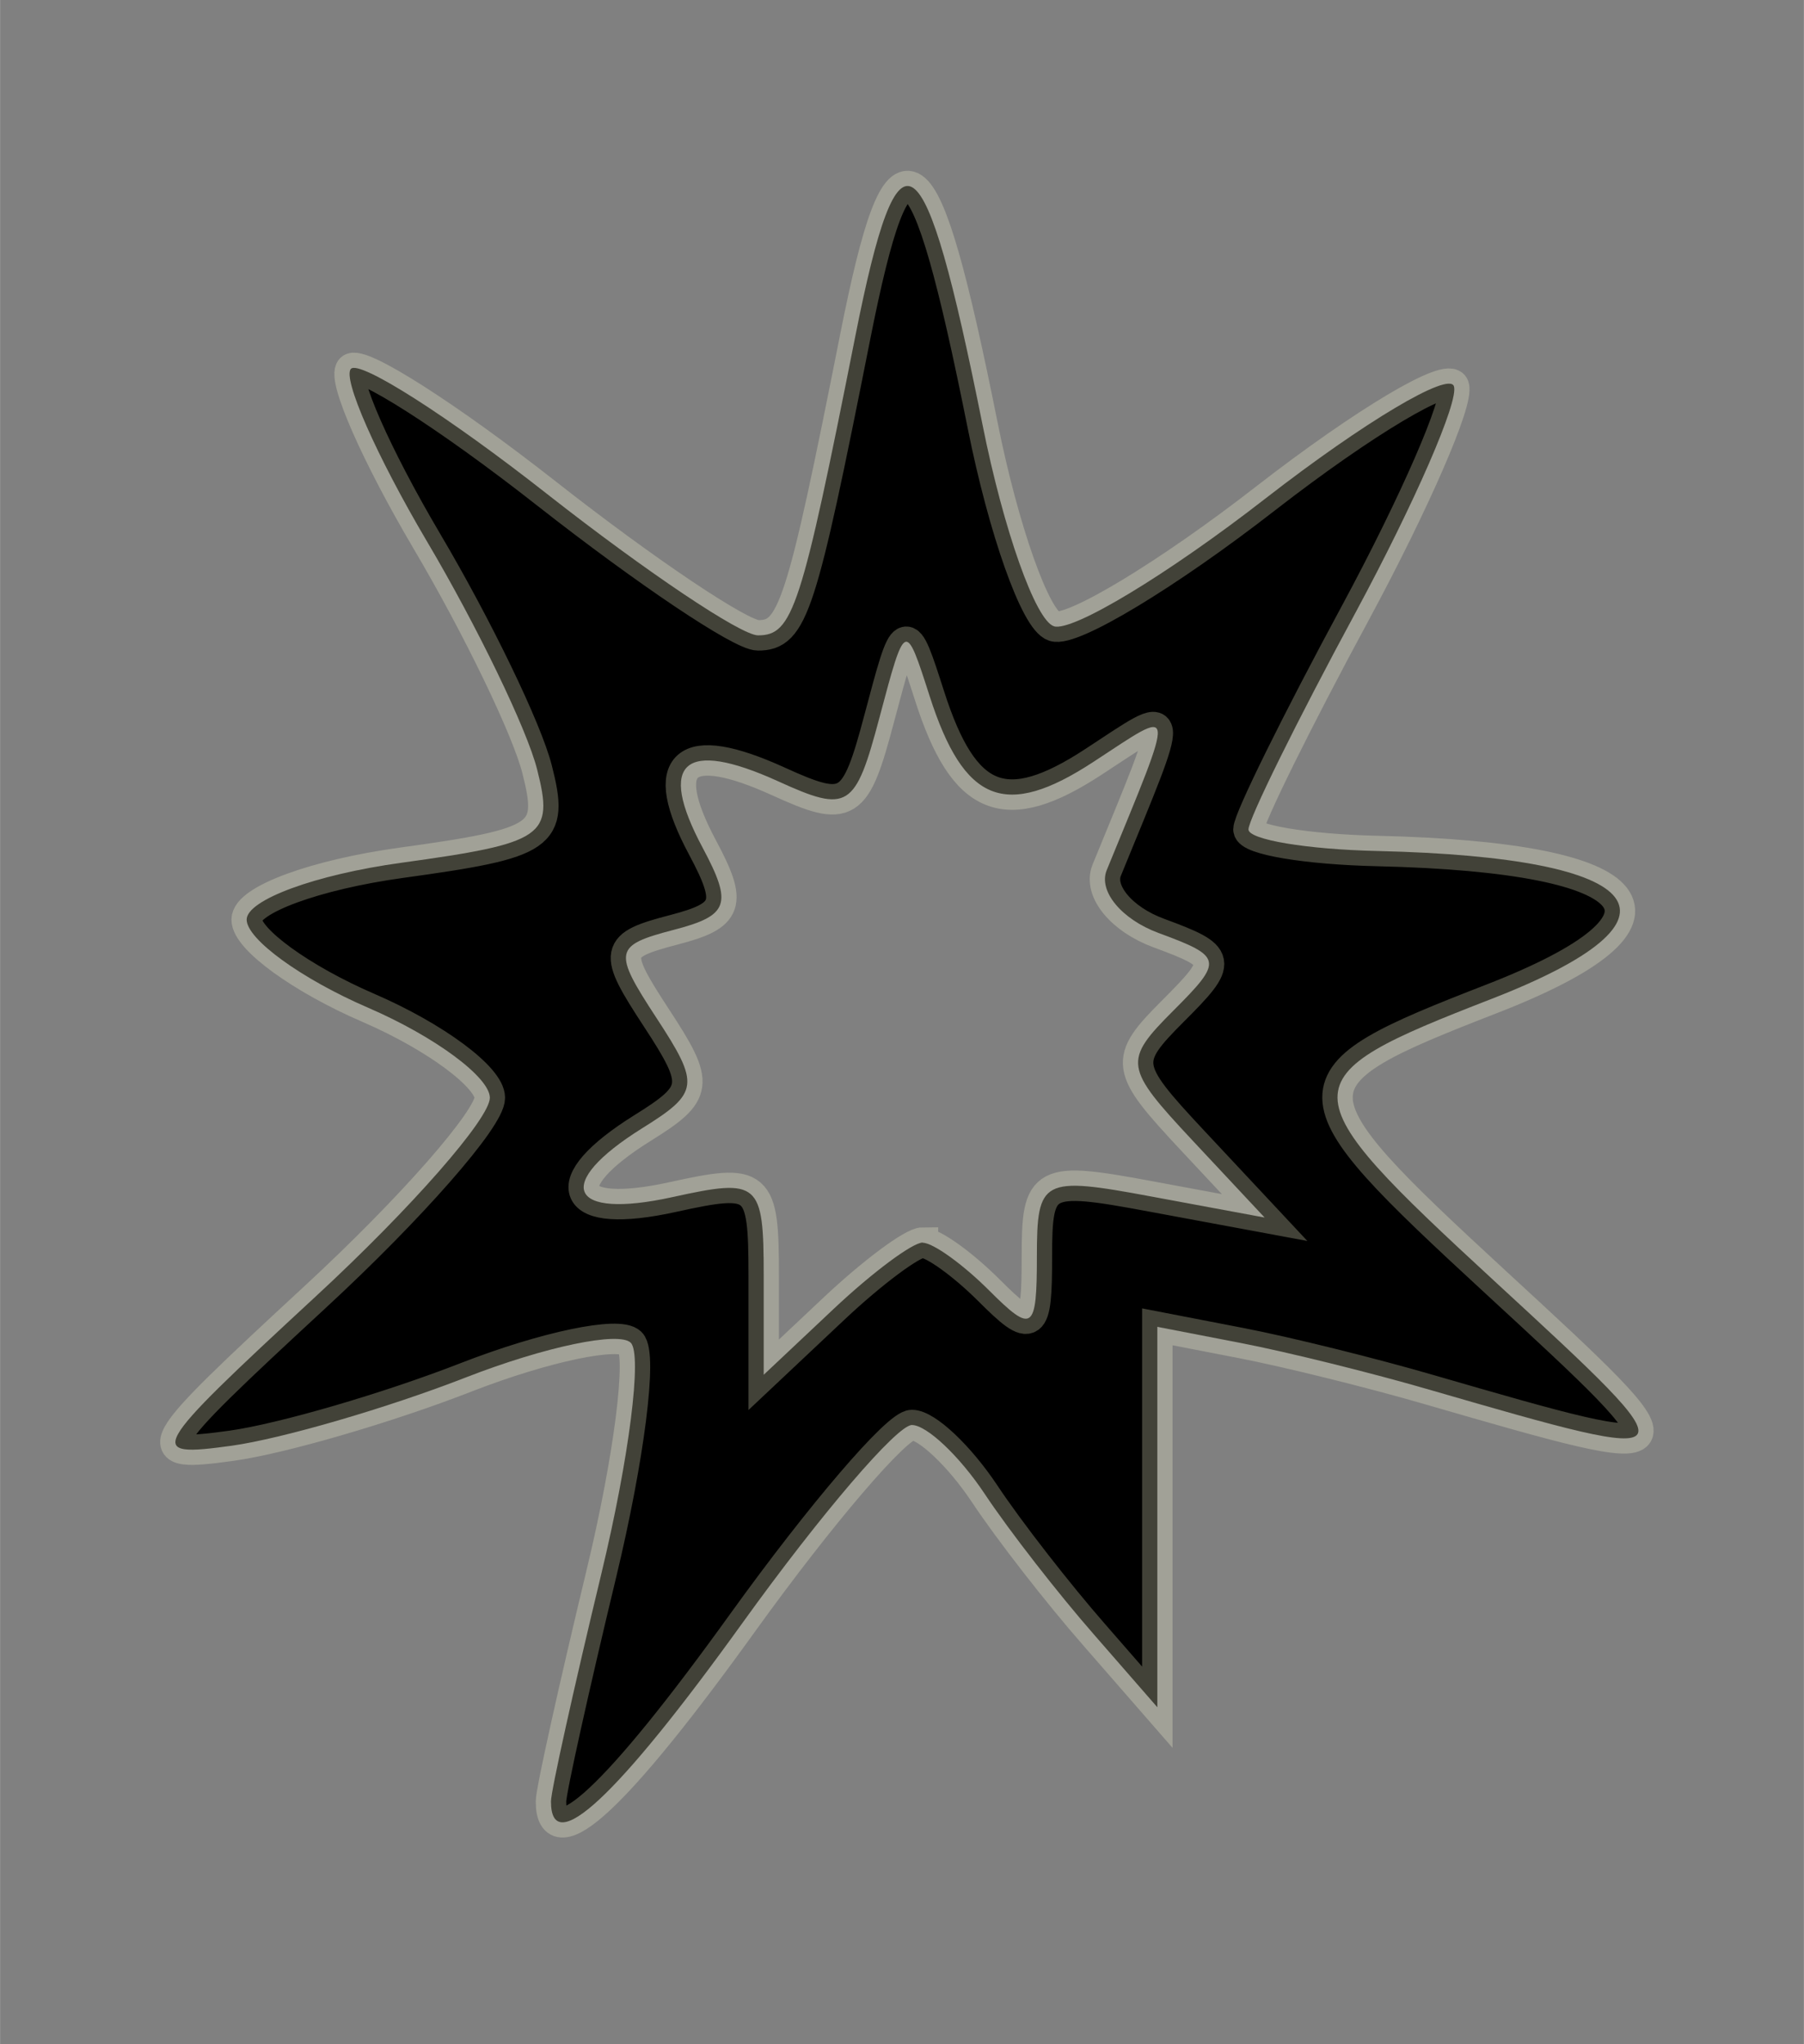 <?xml version="1.0" encoding="UTF-8" standalone="no"?>
<!-- Created with Inkscape (http://www.inkscape.org/) -->

<svg
   xmlns:dc="http://purl.org/dc/elements/1.1/"
   xmlns:cc="http://creativecommons.org/ns#"
   xmlns:rdf="http://www.w3.org/1999/02/22-rdf-syntax-ns#"
   xmlns:svg="http://www.w3.org/2000/svg"
   xmlns="http://www.w3.org/2000/svg"
   xmlns:sodipodi="http://sodipodi.sourceforge.net/DTD/sodipodi-0.dtd"
   xmlns:inkscape="http://www.inkscape.org/namespaces/inkscape"
   width="30"
   height="34"
   viewBox="0 0 7.937 8.996"
   version="1.1"
   id="svg8"
   inkscape:version="0.92.4 (5da689c313, 2019-01-14)"
   sodipodi:docname="crit.svg">
  <rect x="0" y="0" width="7.937" height="8.996" fill="#808080" stroke="none"/>
  <defs
     id="defs2" />
  <sodipodi:namedview
     id="base"
     pagecolor="#ffffff"
     bordercolor="#666666"
     borderopacity="1.0"
     inkscape:pageopacity="0.0"
     inkscape:pageshadow="2"
     inkscape:zoom="5.6"
     inkscape:cx="24.14736"
     inkscape:cy="23.962107"
     inkscape:document-units="mm"
     inkscape:current-layer="layer1"
     showgrid="false"
     units="px"
     inkscape:window-width="1600"
     inkscape:window-height="837"
     inkscape:window-x="-8"
     inkscape:window-y="-8"
     inkscape:window-maximized="1" />
  <g
     inkscape:label="Layer 1"
     inkscape:groupmode="layer"
     id="layer1"
     transform="translate(0,-288.004)">
    <path
       style="opacity:1;fill:#000000;fill-opacity:1;stroke:#ffffd9;stroke-width:0.134;stroke-opacity:0.26"
       d="m 2.424,295.931 c 0,-0.045 0.1,-0.496 0.222,-1.003 0.122,-0.507 0.18,-0.964 0.129,-1.015 -0.051,-0.051 -0.377,0.017 -0.724,0.152 -0.346,0.135 -0.81,0.27 -1.031,0.301 -0.384,0.053 -0.368,0.025 0.367,-0.655 0.423,-0.391 0.768,-0.785 0.768,-0.876 0,-0.09 -0.241,-0.269 -0.535,-0.396 -0.294,-0.127 -0.535,-0.302 -0.535,-0.388 0,-0.087 0.303,-0.198 0.679,-0.25 0.631,-0.087 0.674,-0.116 0.599,-0.411 -0.044,-0.175 -0.262,-0.627 -0.485,-1.004 -0.223,-0.378 -0.373,-0.719 -0.334,-0.759 0.039,-0.039 0.428,0.209 0.863,0.551 0.436,0.342 0.853,0.622 0.928,0.622 0.153,0 0.19,-0.115 0.428,-1.316 0.193,-0.973 0.302,-0.897 0.56,0.39 0.092,0.461 0.233,0.86 0.314,0.886 0.08,0.026 0.5,-0.227 0.933,-0.564 0.433,-0.336 0.806,-0.558 0.827,-0.492 0.022,0.066 -0.173,0.513 -0.432,0.994 -0.26,0.481 -0.472,0.911 -0.472,0.956 0,0.045 0.256,0.088 0.568,0.095 1.206,0.028 1.412,0.297 0.501,0.651 -0.906,0.352 -0.906,0.394 0.018,1.246 0.881,0.812 0.881,0.813 -0.286,0.475 -0.257,-0.075 -0.633,-0.168 -0.835,-0.207 l -0.367,-0.071 v 0.837 0.837 L 4.814,295.198 c -0.155,-0.177 -0.373,-0.456 -0.483,-0.622 -0.11,-0.165 -0.254,-0.301 -0.319,-0.301 -0.065,0 -0.4,0.391 -0.744,0.869 -0.553,0.769 -0.844,1.04 -0.844,0.788 z m 1.636,-2.458 c 0.045,0 0.177,0.095 0.292,0.21 0.191,0.191 0.21,0.177 0.21,-0.149 0,-0.342 0.023,-0.354 0.501,-0.265 l 0.501,0.093 -0.317,-0.339 c -0.301,-0.322 -0.306,-0.35 -0.085,-0.571 0.221,-0.221 0.218,-0.238 -0.064,-0.342 -0.163,-0.06 -0.266,-0.184 -0.229,-0.276 0.307,-0.75 0.311,-0.719 -0.057,-0.478 -0.389,0.255 -0.571,0.182 -0.722,-0.289 -0.107,-0.333 -0.107,-0.333 -0.221,0.096 -0.106,0.4 -0.137,0.42 -0.446,0.279 -0.414,-0.188 -0.533,-0.084 -0.332,0.292 0.133,0.249 0.116,0.299 -0.127,0.362 -0.264,0.069 -0.268,0.094 -0.075,0.389 0.191,0.292 0.187,0.328 -0.062,0.483 -0.396,0.247 -0.327,0.405 0.132,0.304 0.381,-0.084 0.401,-0.067 0.401,0.347 v 0.435 l 0.309,-0.291 c 0.17,-0.16 0.346,-0.291 0.391,-0.291 z"
       id="path7858"
       inkscape:connector-curvature="0" />
  </g>
</svg>
